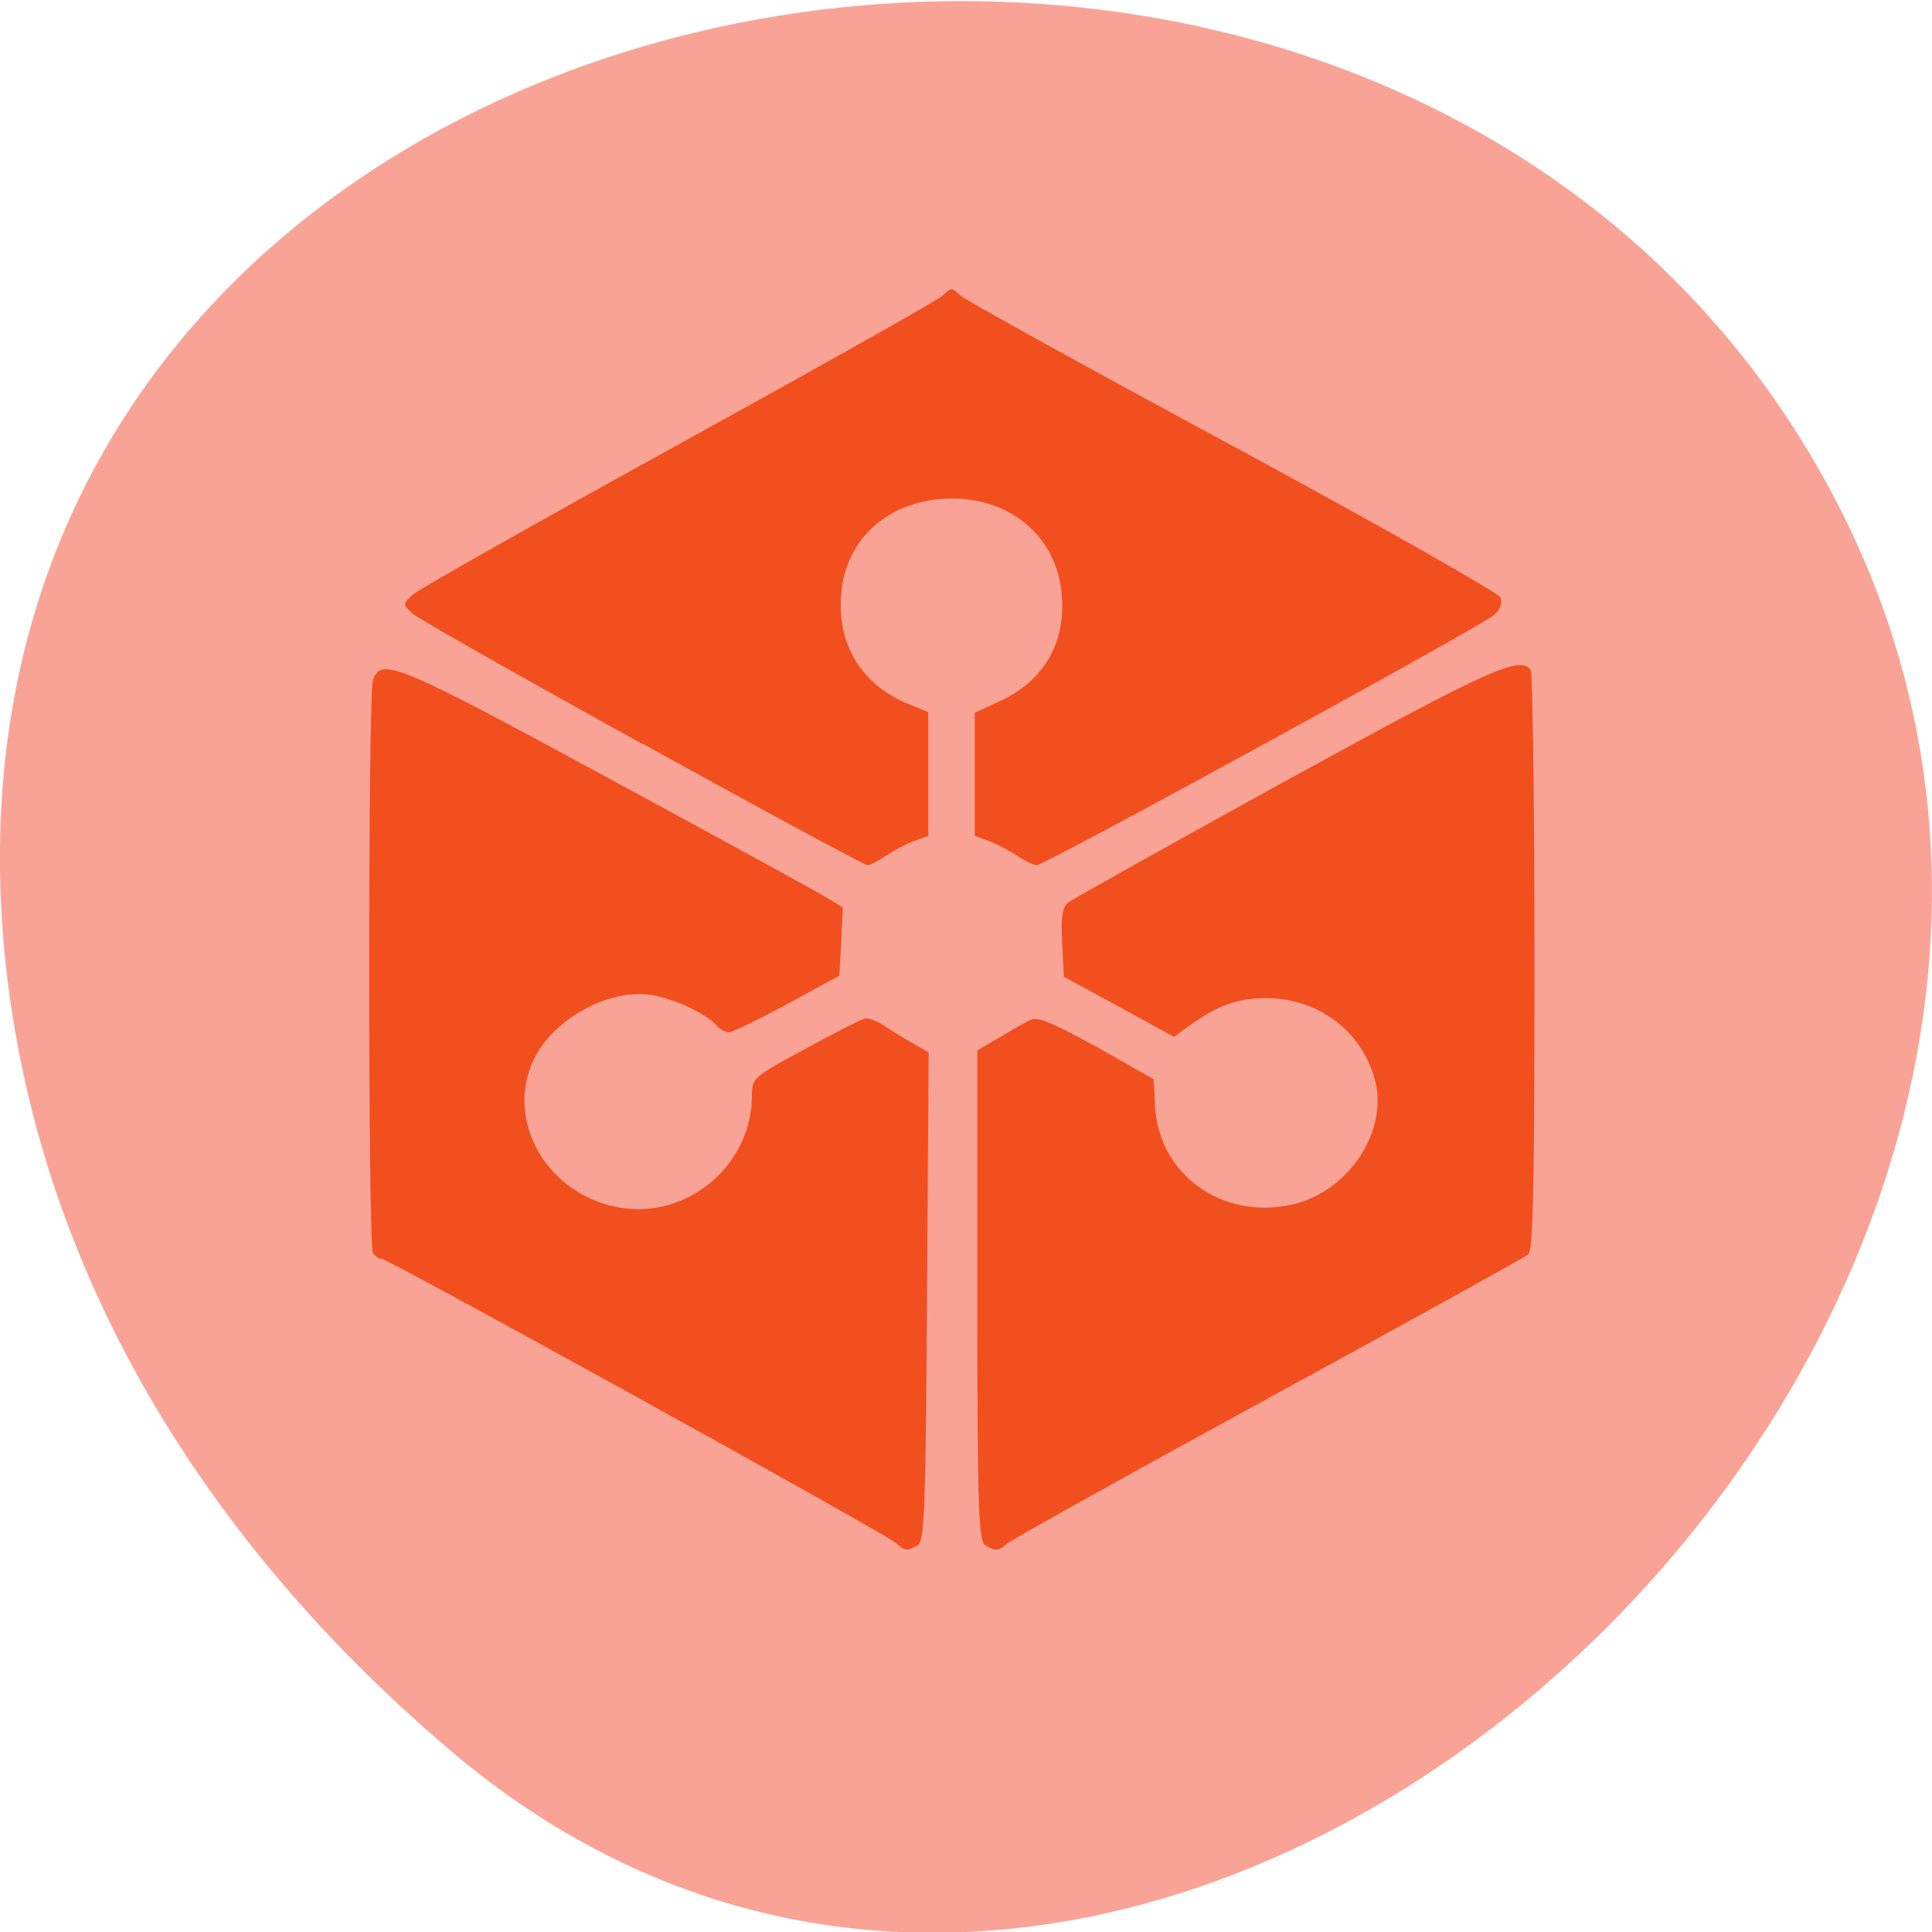 <svg xmlns="http://www.w3.org/2000/svg" viewBox="0 0 24 24"><path d="m 5.605 21.754 c 8.926 7.563 22.668 -5.477 17.11 -15.707 c -5.613 -10.348 -24.2 -6.789 -22.621 6.129 c 0.473 3.844 2.598 7.113 5.512 9.578" fill="#f9a397"/><path d="m 11.133 19.17 c -0.121 -0.113 -6.344 -3.551 -6.398 -3.535 c -0.023 0.008 -0.07 -0.023 -0.102 -0.07 c -0.063 -0.094 -0.063 -6.934 0 -7.117 c 0.098 -0.289 0.305 -0.203 2.883 1.195 c 1.375 0.746 2.605 1.418 2.727 1.492 l 0.227 0.137 l -0.02 0.426 l -0.023 0.422 l -0.645 0.352 c -0.355 0.191 -0.684 0.352 -0.73 0.352 c -0.043 0 -0.117 -0.043 -0.164 -0.098 c -0.109 -0.125 -0.488 -0.305 -0.754 -0.359 c -0.555 -0.113 -1.312 0.309 -1.531 0.855 c -0.324 0.801 0.285 1.707 1.203 1.793 c 0.813 0.074 1.535 -0.59 1.535 -1.406 c 0 -0.219 0.016 -0.23 0.66 -0.578 c 0.363 -0.199 0.695 -0.367 0.738 -0.379 c 0.043 -0.012 0.16 0.031 0.258 0.098 c 0.098 0.066 0.262 0.164 0.359 0.219 l 0.18 0.105 l -0.02 3.03 c -0.016 2.613 -0.031 3.039 -0.113 3.09 c -0.129 0.078 -0.168 0.074 -0.27 -0.023 m 1.105 0.023 c -0.082 -0.051 -0.098 -0.465 -0.098 -3.102 v -3.043 l 0.293 -0.172 c 0.156 -0.094 0.328 -0.191 0.379 -0.211 c 0.09 -0.043 0.336 0.07 1.09 0.496 l 0.43 0.246 l 0.016 0.324 c 0.039 0.855 0.836 1.43 1.707 1.23 c 0.703 -0.16 1.203 -0.922 1.02 -1.563 c -0.168 -0.602 -0.711 -1 -1.348 -1 c -0.348 0 -0.598 0.09 -0.949 0.34 l -0.195 0.141 l -0.684 -0.375 l -0.684 -0.371 l -0.02 -0.422 c -0.016 -0.32 0 -0.441 0.074 -0.5 c 0.055 -0.043 1.27 -0.723 2.703 -1.512 c 2.535 -1.391 2.914 -1.563 3.043 -1.375 c 0.023 0.035 0.047 1.668 0.047 3.629 c 0 2.773 -0.016 3.578 -0.078 3.629 c -0.047 0.039 -1.5 0.844 -3.234 1.789 c -1.738 0.949 -3.195 1.762 -3.242 1.805 c -0.102 0.094 -0.141 0.094 -0.27 0.02 m -4.254 -9.953 c -1.5 -0.828 -2.789 -1.559 -2.859 -1.621 c -0.125 -0.117 -0.125 -0.117 0 -0.234 c 0.07 -0.066 1.559 -0.906 3.309 -1.871 c 1.75 -0.965 3.223 -1.793 3.273 -1.844 c 0.109 -0.105 0.117 -0.105 0.227 0 c 0.047 0.047 1.566 0.887 3.375 1.863 c 1.809 0.98 3.309 1.828 3.332 1.887 c 0.023 0.063 -0.004 0.148 -0.074 0.211 c -0.141 0.133 -5.59 3.113 -5.688 3.113 c -0.039 0 -0.152 -0.055 -0.25 -0.121 c -0.098 -0.066 -0.258 -0.148 -0.348 -0.18 l -0.172 -0.063 v -1.531 l 0.289 -0.133 c 0.555 -0.246 0.836 -0.711 0.793 -1.312 c -0.047 -0.719 -0.621 -1.223 -1.379 -1.215 c -0.758 0.008 -1.313 0.492 -1.363 1.195 c -0.051 0.633 0.266 1.133 0.859 1.367 l 0.223 0.09 v 1.539 l -0.172 0.063 c -0.09 0.031 -0.246 0.113 -0.348 0.18 c -0.098 0.066 -0.203 0.121 -0.234 0.121 c -0.035 0 -1.289 -0.676 -2.793 -1.508" fill="#f24f1f"/></svg>